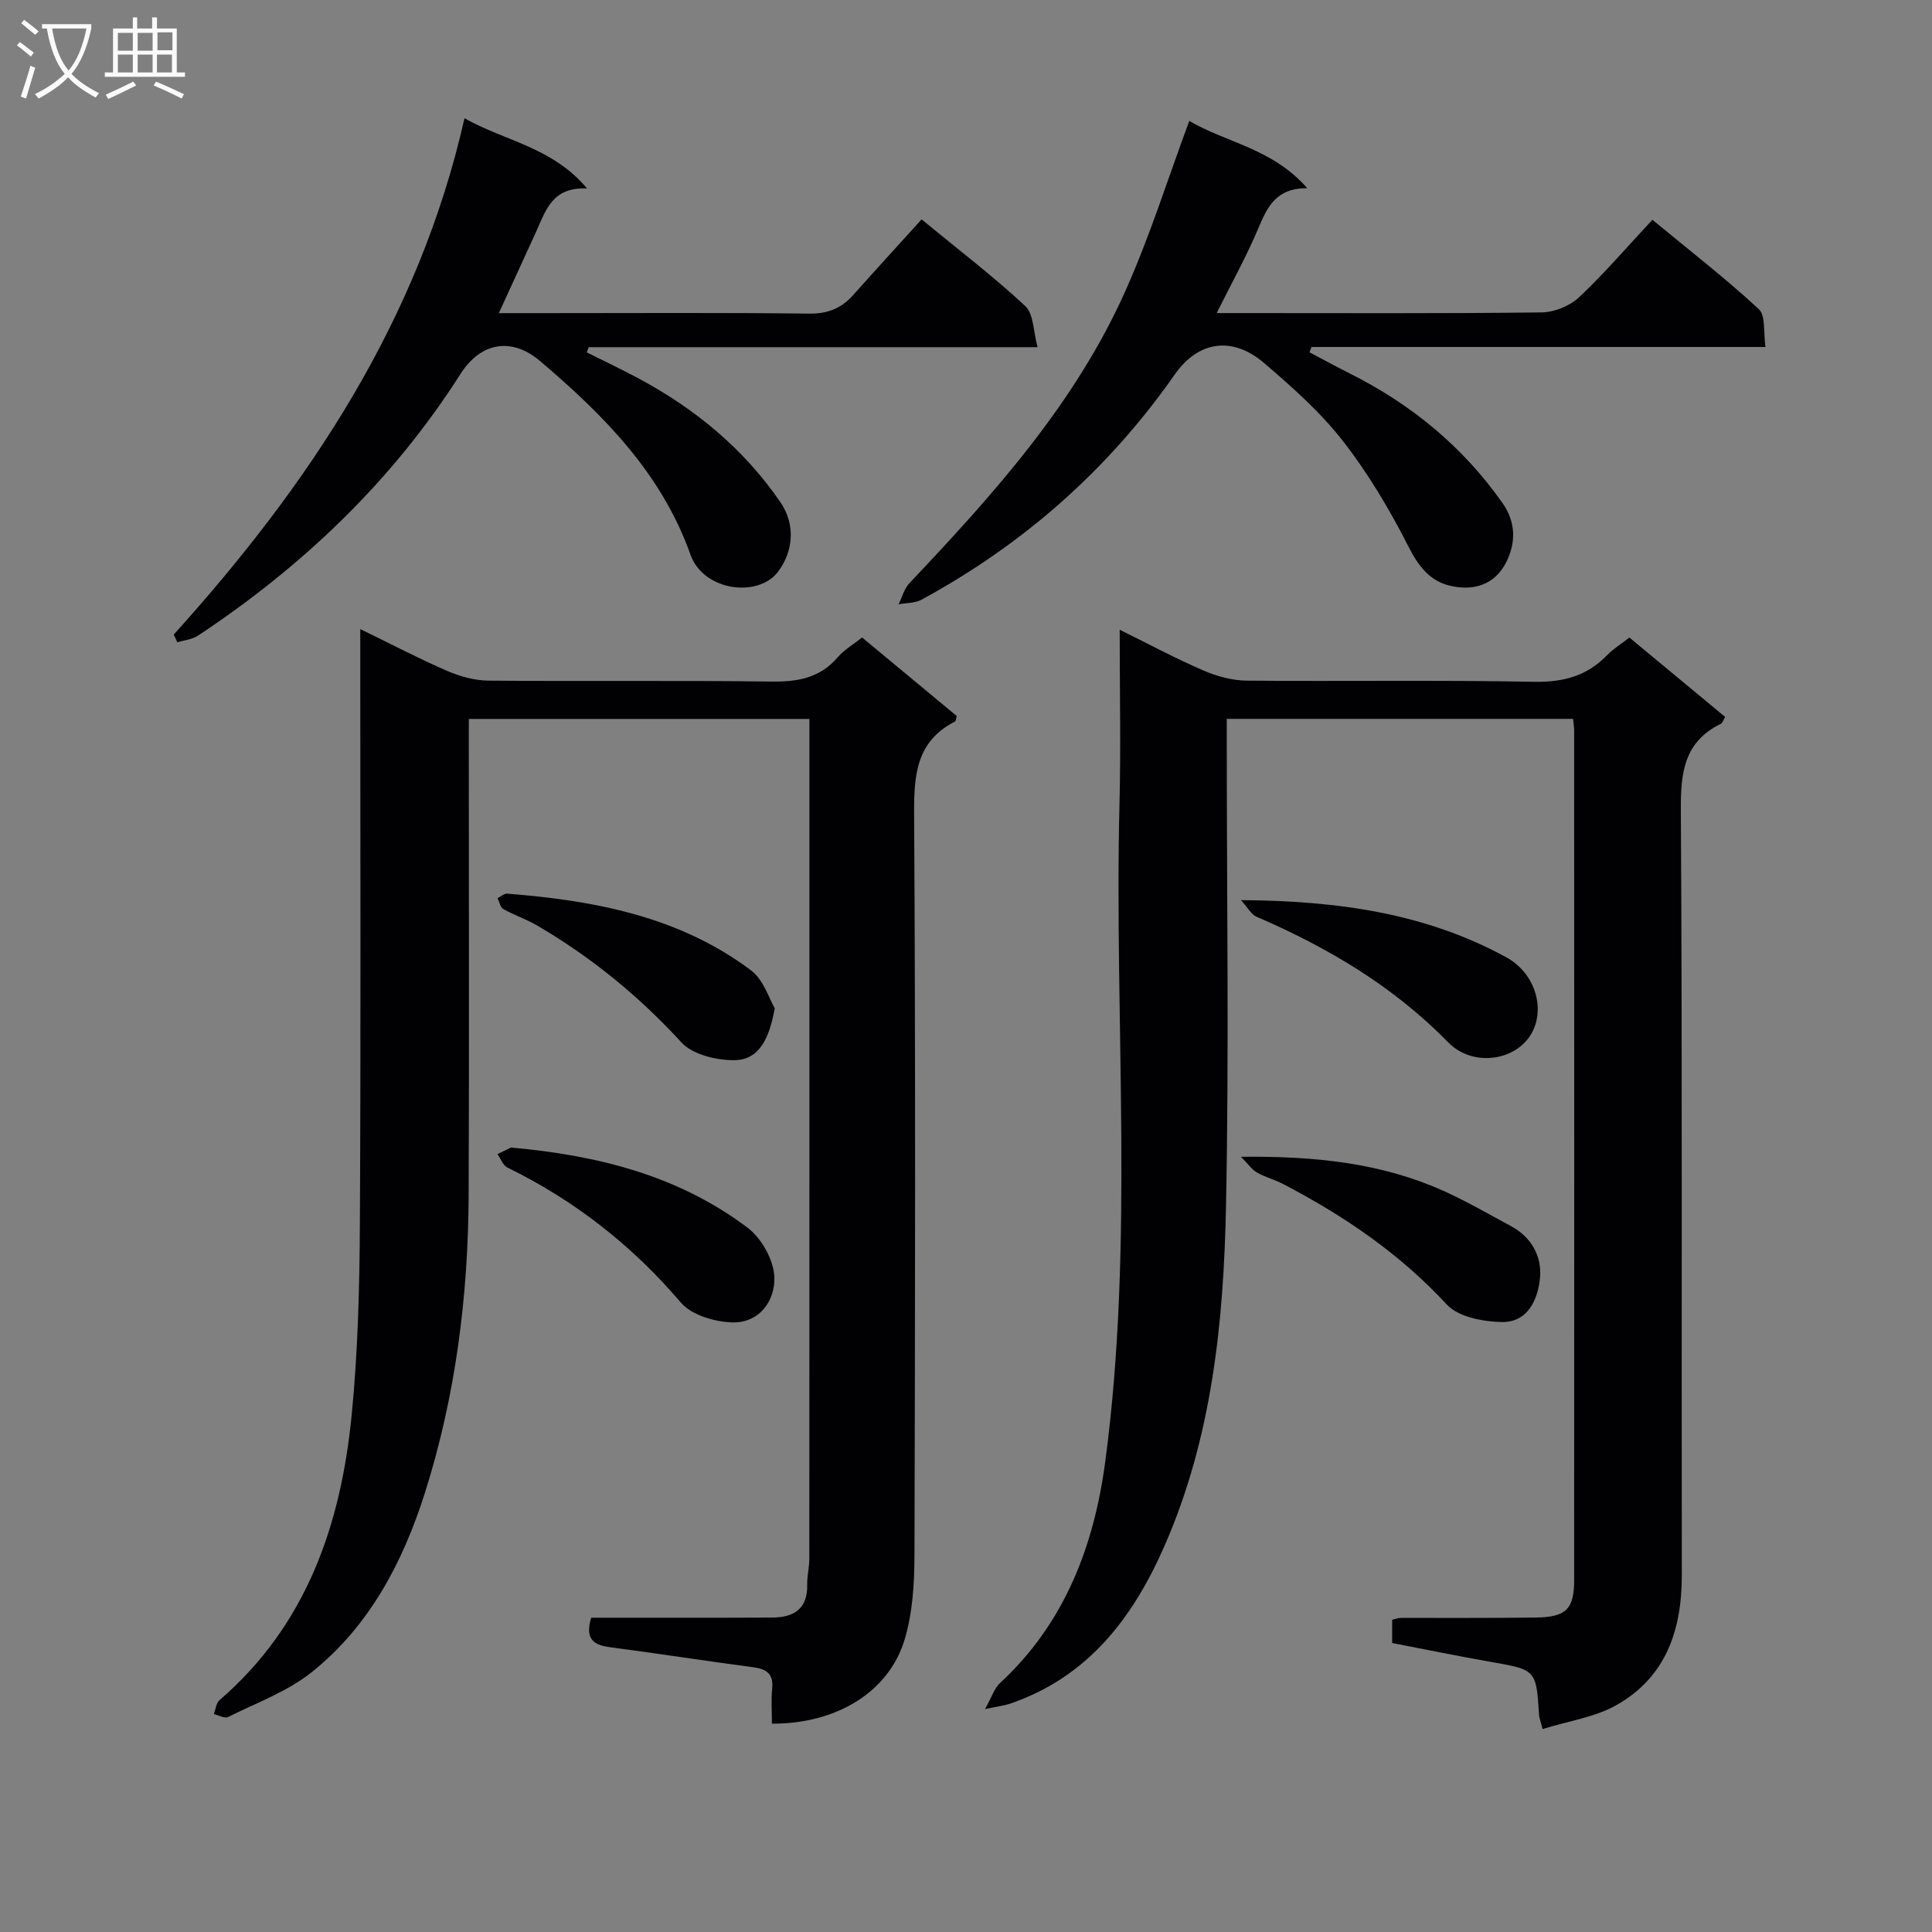 <svg enable-background="new 0 0 400 400" viewBox="0 0 400 400" xmlns="http://www.w3.org/2000/svg"><rect x="0" y="0" width="400" height="400" fill="#808080" stroke="none"/><g fill="#010104"><path d="m319.38 357.98c-.5-1.92-.7-2.38-.73-2.86-.59-9.47-.6-9.4-10.23-11.09-6.7-1.17-13.35-2.55-20.19-3.86 0-1.72 0-3.18 0-4.81.59-.13 1.21-.39 1.84-.39 9.33-.03 18.66.06 27.99-.08 6.18-.09 7.85-1.77 7.85-7.71.03-58.65.01-117.31 0-175.96 0-.66-.12-1.32-.22-2.39-23.75 0-47.45 0-71.7 0v5.45c0 31.83.48 63.66-.16 95.48-.48 23.95-2.9 47.8-12.67 70.16-6.53 14.95-15.85 27.29-32.07 32.82-1.08.37-2.24.49-5.16 1.11 1.45-2.58 1.95-4.33 3.1-5.38 13.41-12.38 19.48-28.41 21.8-45.85 6.03-45.27 1.83-90.82 2.95-136.22.29-11.64.04-23.3.04-36.02 6.18 3.05 11.63 5.98 17.29 8.42 2.79 1.2 5.97 2.09 8.98 2.12 19.83.18 39.66-.15 59.48.24 6.09.12 10.98-1.2 15.17-5.52 1.26-1.3 2.85-2.27 4.61-3.64 6.58 5.46 13.19 10.93 19.82 16.43-.37.62-.52 1.24-.88 1.42-7.58 3.71-8.34 10.03-8.29 17.77.32 52.82.12 105.64.2 158.47.02 11.42-3.3 21.2-13.63 26.99-4.43 2.47-9.86 3.24-15.19 4.9z"/><path d="m74.59 130.25c6.73 3.27 12.29 6.19 18.03 8.67 2.65 1.14 5.66 1.97 8.52 2 19.49.17 38.99-.07 58.48.19 5.47.08 10.09-.69 13.81-5.02 1.38-1.6 3.32-2.72 5.06-4.1 6.62 5.5 13.15 10.91 19.6 16.26-.17.54-.17 1.03-.37 1.13-8.07 4.13-8.51 11.15-8.46 19.25.3 51.15.21 102.3.07 153.45-.02 5.76-.37 11.75-1.99 17.22-3.23 10.95-14.07 17.62-27.52 17.57 0-2.41-.19-4.85.05-7.25.3-3.05-1.12-4.06-3.9-4.43-9.87-1.31-19.72-2.84-29.59-4.14-3.38-.44-5.36-1.6-3.98-6.12h15.97c7.16 0 14.33.02 21.49-.03 4.44-.03 7.36-1.73 7.26-6.77-.04-1.81.44-3.63.44-5.45.03-56.32.02-112.63.02-168.95 0-1.48 0-2.96 0-4.88-23.57 0-46.76 0-70.52 0v5.45c0 30.99.09 61.98-.03 92.97-.08 21.04-2.7 41.8-9.08 61.88-4.53 14.25-11.44 27.46-23.34 37-5.05 4.05-11.49 6.4-17.39 9.34-.71.35-1.96-.38-2.95-.61.38-.97.48-2.27 1.17-2.87 18.03-15.56 25.13-36.31 27.37-59.03 1.3-13.21 1.63-26.55 1.7-39.84.21-38.65.08-77.31.08-115.97 0-1.96 0-3.93 0-6.92z"/><path d="m35.97 131.38c27.99-31.01 50.72-64.99 60.2-106.9 8.43 4.77 18.17 5.95 25.37 14.54-7.26-.34-8.56 4.62-10.52 8.91-2.46 5.37-4.92 10.74-7.74 16.9h9.73c18.16 0 36.31-.12 54.47.1 3.86.05 6.69-1.07 9.16-3.84 4.63-5.2 9.34-10.34 14.17-15.67 8.04 6.62 15.05 11.96 21.46 17.95 1.75 1.63 1.65 5.24 2.55 8.51-31.74 0-62.33 0-92.93 0-.13.36-.26.72-.4 1.08 3.55 1.78 7.15 3.48 10.65 5.35 11.75 6.29 21.81 14.57 29.4 25.61 3.32 4.82 2.61 10.43-.49 14.49-4.12 5.39-15.41 3.98-18.09-3.56-5.98-16.85-17.98-28.91-31.12-40.08-5.94-5.05-12.32-3.9-16.49 2.64-14.08 22.1-32.61 39.77-54.35 54.19-1.2.8-2.85.93-4.28 1.38-.25-.54-.5-1.07-.75-1.6z"/><path d="m246.23 25.03c7.44 4.44 17.19 5.65 24.42 13.93-6.48-.03-8.28 3.92-10.13 8.31-2.42 5.76-5.48 11.25-8.62 17.55h5.3c20.66 0 41.32.11 61.97-.14 2.63-.03 5.82-1.32 7.74-3.12 5.21-4.89 9.88-10.35 15.2-16.06 7.94 6.56 15.26 12.23 22.03 18.5 1.46 1.35.93 4.86 1.38 7.84-31.79 0-62.89 0-93.99 0-.14.37-.28.74-.42 1.1 2.77 1.46 5.52 2.96 8.31 4.36 12.73 6.37 23.4 15.13 31.63 26.81 2.75 3.9 2.86 8.07.87 12.14-2.39 4.89-6.9 6.18-11.79 5-4.15-1-6.48-4.06-8.52-8.08-3.89-7.65-8.34-15.16-13.61-21.91-4.67-5.98-10.5-11.15-16.31-16.12-6.54-5.6-13.61-4.55-18.45 2.37-13.79 19.73-31.35 35.18-52.45 46.65-1.36.74-3.16.65-4.75.95.73-1.46 1.16-3.21 2.23-4.35 17.41-18.42 34.38-37.23 44.81-60.7 4.97-11.13 8.65-22.88 13.15-35.03z"/><path d="m256.93 239.5c15.44-.17 29.04 1.3 41.82 7.01 4.82 2.16 9.42 4.84 14.08 7.34 4.2 2.26 6.4 6.22 6.02 10.6-.38 4.44-2.45 9.33-7.85 9.26-3.92-.05-9.08-1.04-11.48-3.64-9.75-10.55-21.29-18.37-33.86-24.93-1.75-.91-3.72-1.42-5.43-2.39-1.04-.59-1.78-1.72-3.3-3.25z"/><path d="m256.92 186.36c20.23.14 38.3 2.75 54.93 11.83 4.95 2.7 7.35 8.24 6.27 13.09-1.81 8.09-12.63 10.31-18.25 4.56-11.38-11.64-24.97-19.68-39.74-26.05-1.06-.45-1.72-1.79-3.21-3.43z"/><path d="m105.77 237.59c17.9 1.58 34.69 5.78 49.04 16.62 2.87 2.17 5.37 6.66 5.51 10.18.2 4.9-3.11 9.56-8.7 9.4-3.67-.1-8.47-1.53-10.69-4.14-10.1-11.85-21.97-21.11-35.89-27.93-.91-.45-1.37-1.82-2.04-2.77.93-.45 1.85-.9 2.77-1.36z"/><path d="m160.4 208.75c-1.13 6.31-3.23 10.7-8.37 10.75-3.72.03-8.65-1.16-10.97-3.7-8.76-9.56-18.6-17.58-29.72-24.11-2.27-1.34-4.83-2.19-7.14-3.48-.62-.35-.8-1.48-1.19-2.26.67-.32 1.36-.98 2-.93 18.05 1.42 35.61 4.71 50.49 15.89 2.62 1.97 3.74 5.9 4.9 7.84z"/></g><path d="m6.4 11.7c-1-.8-1.9-1.6-2.9-2.3l.6-.7c.9.7 1.9 1.4 2.9 2.2zm-2.1 8.3c.7-2.1 1.4-4.2 2-6.4.2.1.6.3 1 .4-.7 2.3-1.3 4.4-1.9 6.4zm3-12.8c-1.1-.9-2.1-1.7-2.9-2.4l.6-.7c1 .8 2 1.5 3 2.4zm1.4-1.3v-.9h10.2v.9c-.9 4.2-2.3 7.3-4.1 9.4 1.3 1.4 3.2 2.7 5.7 4-.2.2-.4.5-.7.9-2.5-1.4-4.4-2.7-5.7-4.2-1.4 1.5-3.5 3-6.1 4.4 0 0 0 0-.1-.1-.3-.4-.5-.7-.7-.8 2.7-1.3 4.7-2.8 6.2-4.2-1.8-2.2-3-5.3-3.7-9.4zm9.2 0h-7.1c.6 3.8 1.7 6.7 3.4 8.7 1.7-2 2.9-4.8 3.7-8.7z" fill="#fbfafa"/><path d="m31.6 3.6h.9v2.3h4.1v9.1h1.7v.9h-16.6v-.9h1.7v-9.1h4.1v-2.3h.9v2.3h3.1v-2.3zm-4 13.3.6.8c-1.9.9-3.8 1.9-5.8 2.8-.2-.3-.3-.6-.5-.9 2-.9 3.9-1.8 5.7-2.7zm-3.2-10.1v3.7h3.1v-3.7zm0 4.5v3.7h3.1v-3.7zm4.1-4.5v3.7h3.1v-3.7zm0 4.5v3.7h3.1v-3.7zm9.1 9.1c-2.1-1.1-4.1-2-5.8-2.7l.5-.8c2.2.9 4.1 1.8 5.8 2.6zm-1.9-13.7h-3.1v3.7h3.1v-3.6zm-3.2 4.6v3.7h3.1v-3.7z" fill="#fbfafa"/></svg>